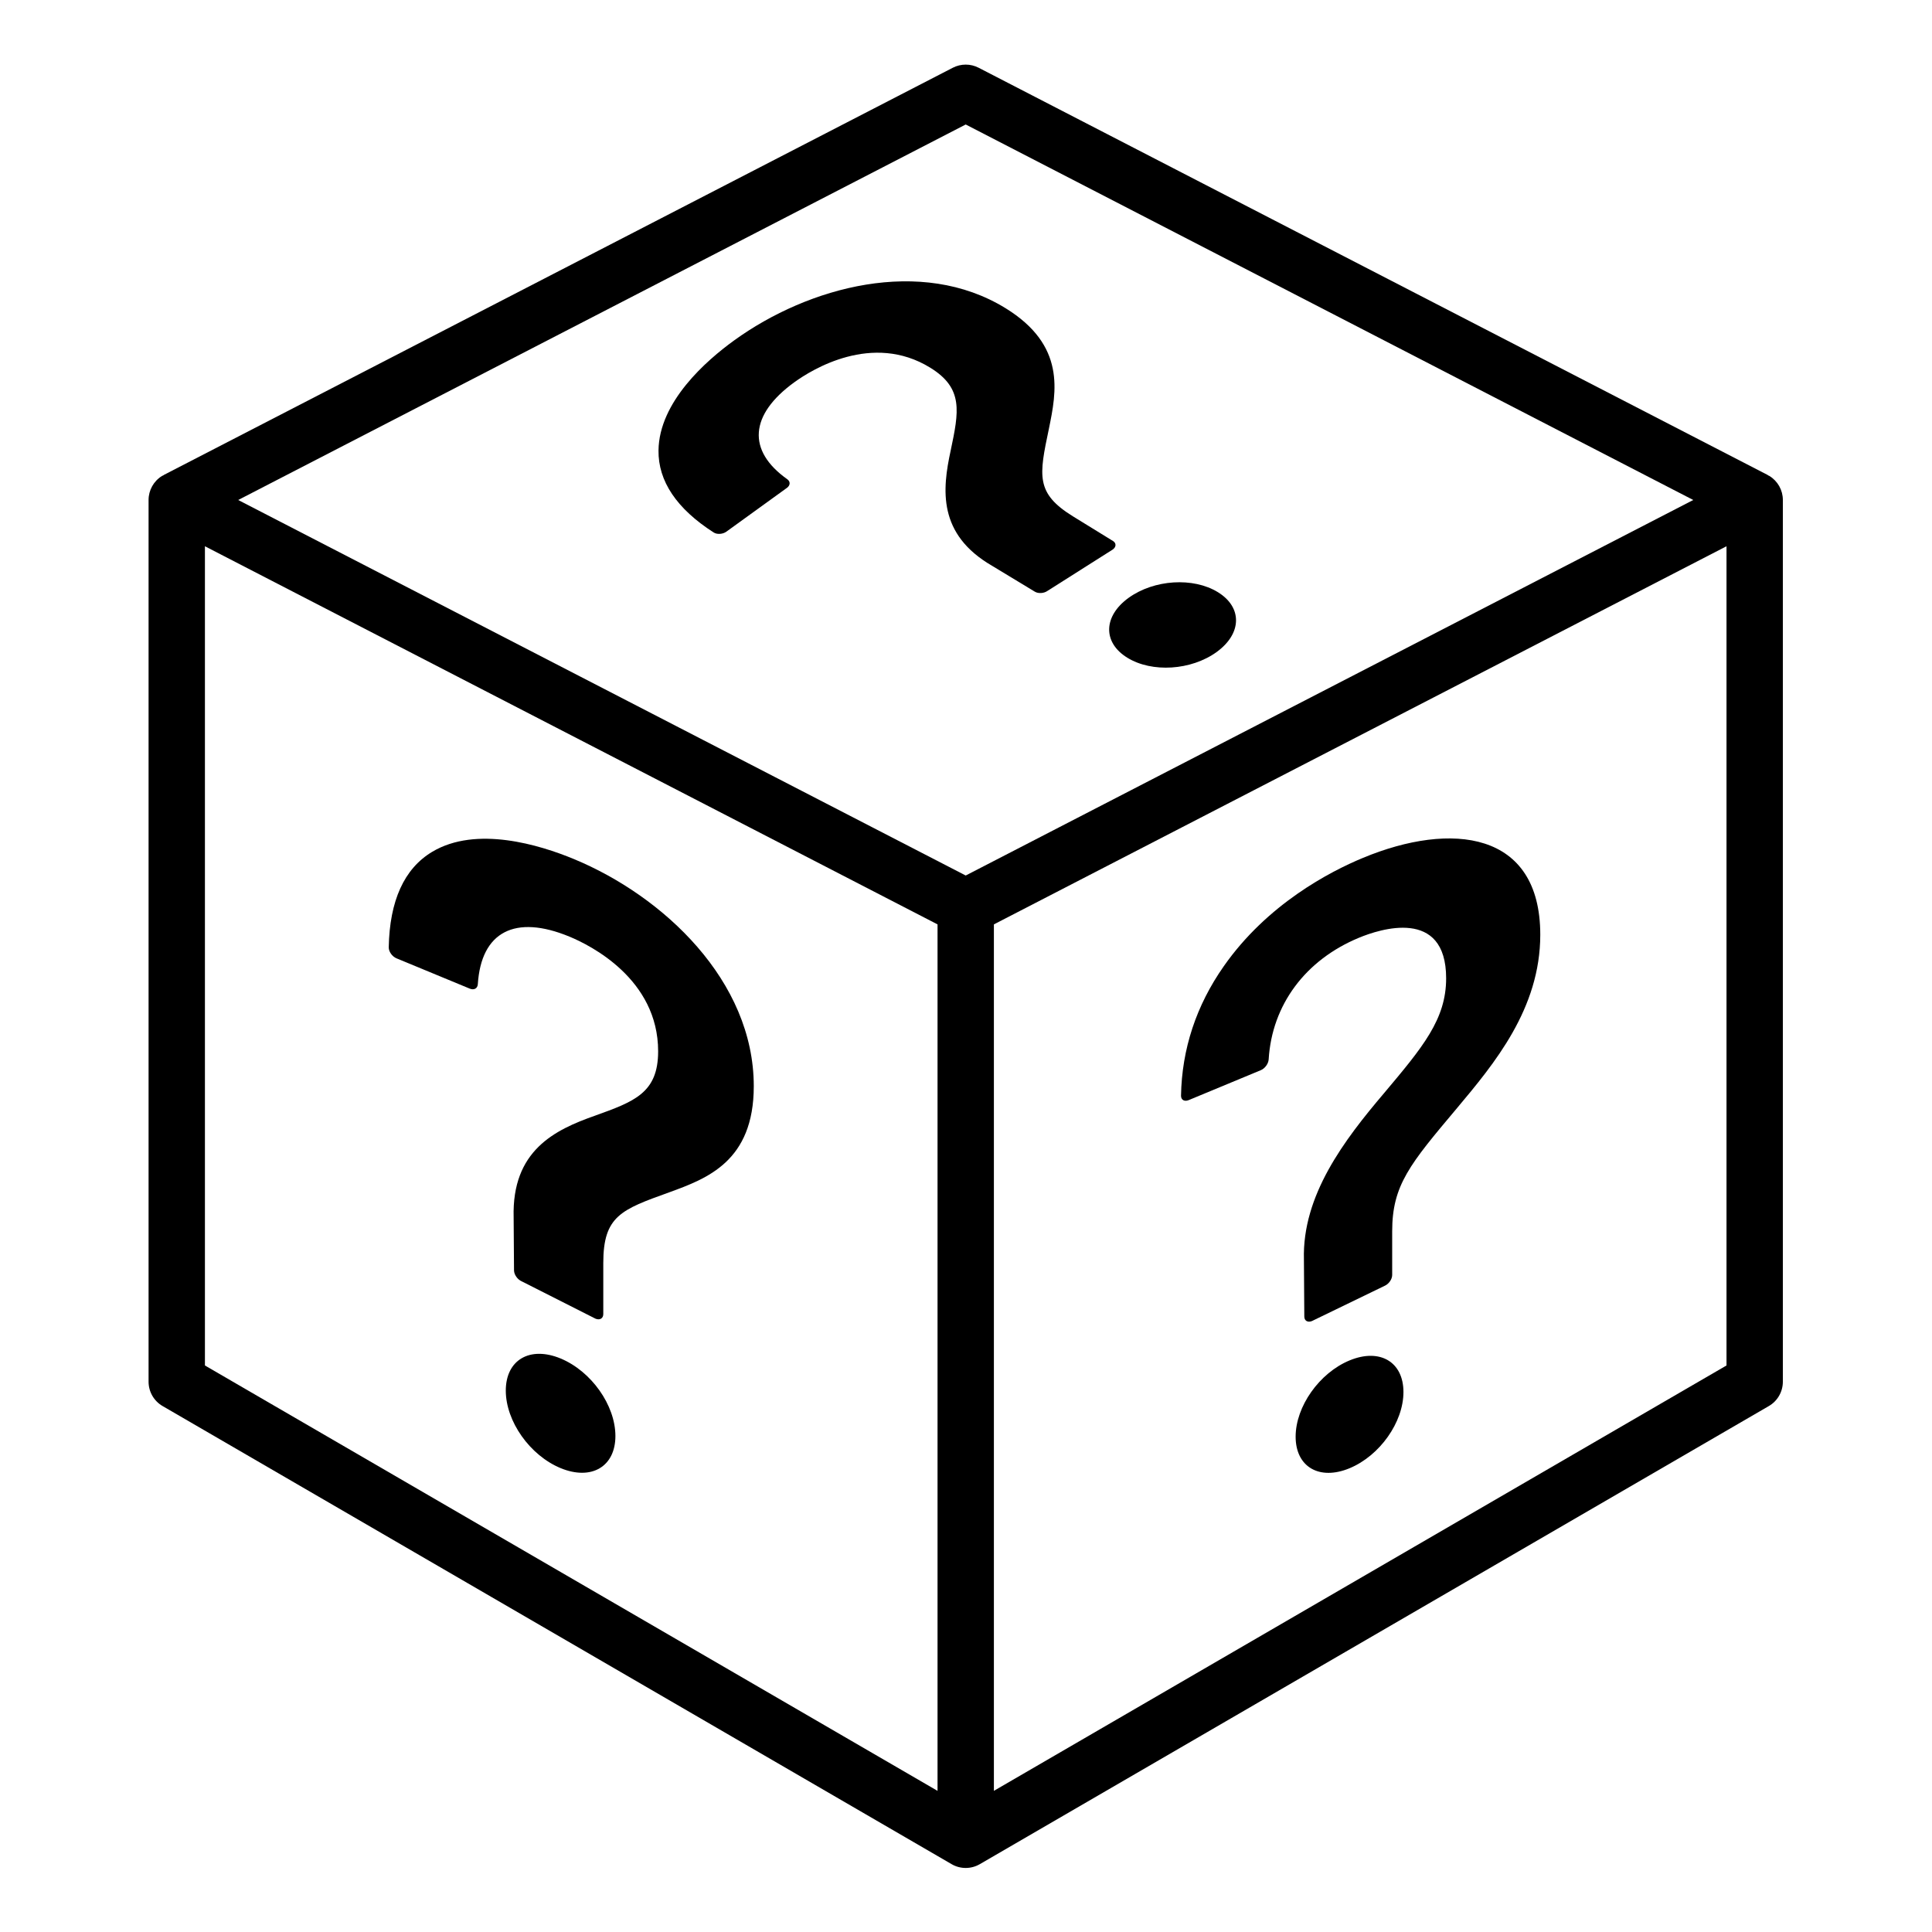 <?xml version="1.0" encoding="UTF-8" standalone="no"?>
<svg
   xmlns:dc="http://purl.org/dc/elements/1.1/"
   xmlns:cc="http://creativecommons.org/ns#"
   xmlns:rdf="http://www.w3.org/1999/02/22-rdf-syntax-ns#"
   xmlns:svg="http://www.w3.org/2000/svg"
   xmlns="http://www.w3.org/2000/svg"
   viewBox="0 0 3466.667 3466.667"

   xml:space="preserve"
   id="svg2"
   version="1.1"><defs
     id="defs6" /><g
     transform="matrix(1.333,0,0,-1.333,0,3466.667)"
     id="g10"><g
       transform="scale(0.1)"
       id="g12"><g
         transform="scale(1.543)"
         id="g14"><path
           id="path16"
           style="fill-opacity:1;fill-rule:nonzero;stroke:none"
                    fill="currentColor"

           d="m 15435.4,12702.7 c -3,2 -6.6,2.5 -9.8,4.4 -2,1.3 -2.8,2.9 -5.3,4.1 l -6882.82,3552.3 c -70.57,36.5 -154.59,36.5 -225.41,0 L 1429.24,12711.2 c -1.81,-1 -1.57,-2.2 -3.02,-3 -4.07,-2.3 -8.27,-3 -12.11,-5.4 -73.22,-44.8 -117.99,-124.4 -117.99,-210.1 V 4800.91 c 0,-87.86 46.57,-168.75 122.43,-212.69 L 8301.39,592.038 h 0.11 c 0.24,-0.241 0.37,-0.481 0.61,-0.481 37.92,-22.087 80.3,-32.884 122.66,-32.884 42.01,0 84.26,10.797 121.96,32.643 0.24,0.241 0.48,0 0.72,0.241 0.23,0 0.35,0.24 0.47,0.24 0.12,0.241 0.12,0.241 0.24,0.241 L 15431,4588.22 c 75.9,43.94 122.4,125.07 122.4,212.69 v 7691.79 c 0,85.7 -44.6,165.3 -118,210 z M 8424.77,15768.5 14771.8,12492.7 8424.77,9216.71 2077.98,12492.6 Z M 1787.76,12089 8178.95,8790.26 V 1231.3 l -6391.19,3711 z M 15061.8,4942.3 8670.59,1231.54 v 7558.83 l 1641.01,846.92 4750.2,2451.81 V 4942.3" /></g><g
         transform="scale(1.159)"
         id="g18"><path
           id="path20"
           style="fill-opacity:1;fill-rule:nonzero;stroke:none"
                    fill="currentColor"

           d="m 15673.8,6638.35 c -350.8,-145.41 -626,-534.93 -626,-885.79 0,-350.86 275.2,-511.9 626,-366.52 351.2,145.71 626.2,534.28 626.2,885.46 0,350.86 -275,512.56 -626.2,366.85" /></g><g
         transform="scale(1.272)"
         id="g22"><path
           id="path24"
           style="fill-opacity:1;fill-rule:nonzero;stroke:none"
                    fill="currentColor"

           d="m 12498.2,8850.74 c -0.9,-45.14 36.1,-65.83 80.8,-47.48 l 763,316.63 c 45.1,18.65 81.2,69.62 83.8,115.36 34.7,574.43 387.1,1050.95 955.3,1286.35 216.4,89.9 922.7,323.9 922.7,-429.1 0,-434.58 -247.9,-729.08 -658.6,-1217.3 -419.5,-494.02 -865.5,-1079.24 -846.5,-1759.4 l 4.2,-603.27 c 0.3,-44.58 37,-65.54 81.4,-46.9 l 767.6,371.99 c 44.5,18.63 80.9,70.19 80.9,114.76 v 461.99 c 0,489.37 186.8,711.05 685.9,1304.12 392.5,468.41 881.3,1051.57 881.3,1835.11 0,1098.8 -941.5,1200.6 -1874.3,814.2 -352.9,-146.2 -1014.8,-490 -1475.4,-1148 -291.3,-415.66 -443.2,-875.9 -452.1,-1369.06" /></g><path
         id="path26"
         style="fill-opacity:1;fill-rule:nonzero;stroke:none"
         fill="currentColor"

         d="m 7546.31,7720.02 c -413.77,171.13 -737.87,-18.89 -737.87,-432.27 0,-413.77 324.1,-871.97 737.87,-1043.47 413.57,-170.76 737.69,18.88 737.69,432.28 -0.19,413.75 -324.12,871.96 -737.69,1043.46" /><path
         id="path28"
         style="fill-opacity:1;fill-rule:nonzero;stroke:none"
         fill="currentColor"

         d="m 7724.1,14443.3 c -456.72,189.1 -1311.66,453.2 -1907.11,96.5 -376.15,-225.5 -572.48,-657.7 -584.14,-1285.3 -1.11,-57.4 46.49,-124.1 104.63,-148 l 986.25,-408 c 57.6,-23.7 104.65,3.3 108.16,59.6 45,704.7 500.26,944.2 1234.81,639.9 279.67,-115.7 1192.38,-569.5 1192.38,-1543 0,-561.2 -320.43,-676 -851.42,-867.1 -542.11,-190.8 -1118.11,-469 -1093.66,-1368.72 l 5.18,-713.44 c 0.74,-57.79 47.79,-124.08 105.57,-148.16 l 991.62,-501.92 c 57.79,-23.34 104.45,4.07 104.45,62.23 v 687.5 c 0,632.31 241.52,718.99 886.6,950.86 507.31,185.25 1139.08,415.65 1139.08,1429.05 0,1419.1 -1216.68,2558.9 -2422.4,3058" /><g
         transform="scale(1.119)"
         id="g30"><path
           id="path32"
           style="fill-opacity:1;fill-rule:nonzero;stroke:none"
                 fill="currentColor"
           d="m 13560.6,15329.1 c 296.6,-183.1 768,-153.1 1074.2,67.8 305.2,221.1 312.9,537.4 16.2,720.1 -296.9,183 -768.4,153 -1074.5,-67.8 -305.8,-221.1 -312.4,-537.5 -15.9,-720.1" /></g><g
         transform="scale(1.384)"
         id="g34"><path
           id="path36"
           style="fill-opacity:1;fill-rule:nonzero;stroke:none"
           fill="currentColor"
           d="m 6941.36,13611.8 c 32.77,-21.1 88.7,-17.3 123.22,7.9 l 589.01,425.9 c 34.25,24.9 35.06,61.9 3.61,84.1 -392.5,277.9 -368.41,627.3 70.37,944.6 166.82,120.7 756.24,487.9 1320.38,140.1 325.49,-200.5 277.72,-427.8 198.8,-803.9 -83.22,-382.2 -127.9,-815.5 402.67,-1122.9 l 415.48,-251.5 c 33.9,-20.6 89,-16.8 123.5,8 l 634.9,402.4 c 34.4,25.2 35.1,62.1 1.5,82.7 l -388,238.9 c -366.9,226 -330.9,397 -234.9,853.7 73.7,360.5 165.9,809.1 -421.38,1171.2 -823,507 -1918.37,208.7 -2638.76,-312 -272.77,-197 -731.36,-598.2 -737.11,-1071.1 -3.61,-299 176.86,-567.1 536.71,-798.1" /></g></g></g></svg>
